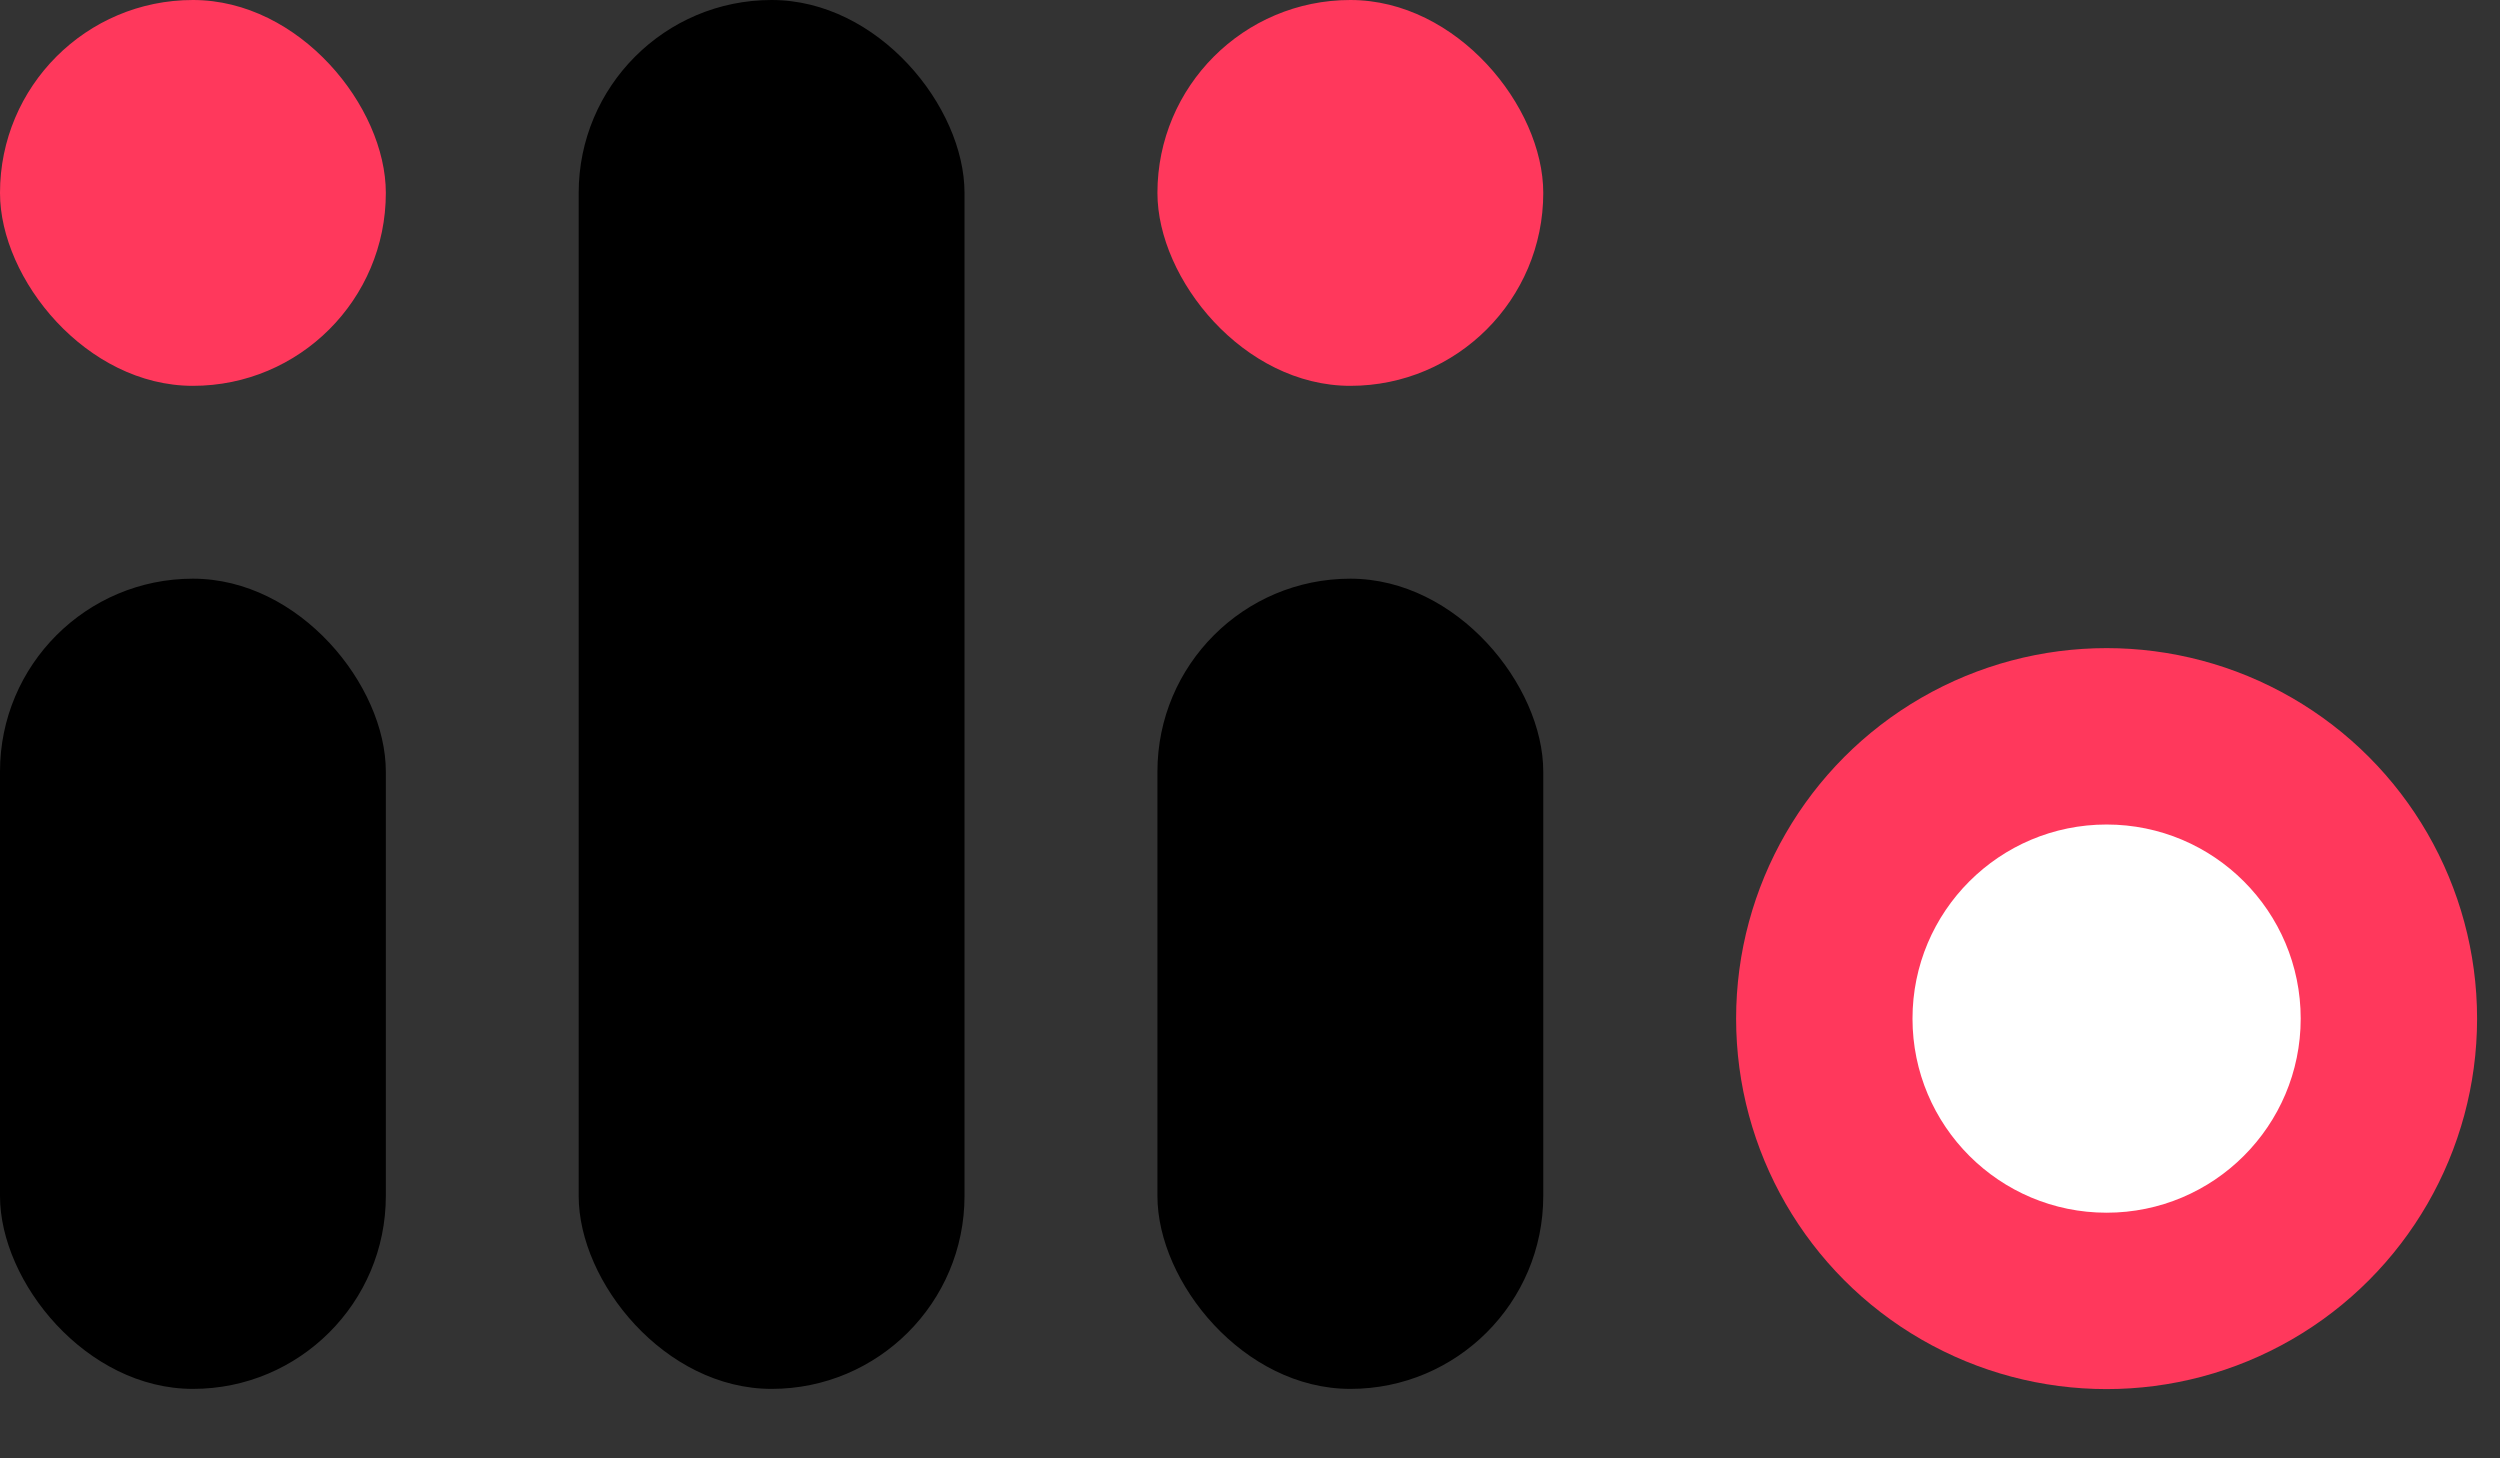         <svg width="36" height="21" viewBox="0 0 36 21" fill="none" xmlns="http://www.w3.org/2000/svg">
        <rect x="0" y="0" width="36" height="21" fill="#333333" stroke="none"/>
        <rect x="8.333" width="5.556" height="20" rx="2.778" fill="black"/>
        <rect width="5.556" height="5.556" rx="2.778" fill="#FF385C"/>
        <rect y="8.333" width="5.556" height="11.667" rx="2.778" fill="black"/>
        <rect x="16.667" y="8.333" width="5.556" height="11.667" rx="2.778" fill="black"/>
        <rect x="16.667" width="5.556" height="5.556" rx="2.778" fill="#FF385C"/>
        <circle cx="30.335" cy="14.668" r="5.335" fill="#FF385C"/>
        <circle cx="30.335" cy="14.668" r="2.795" fill="white"/>
        </svg>